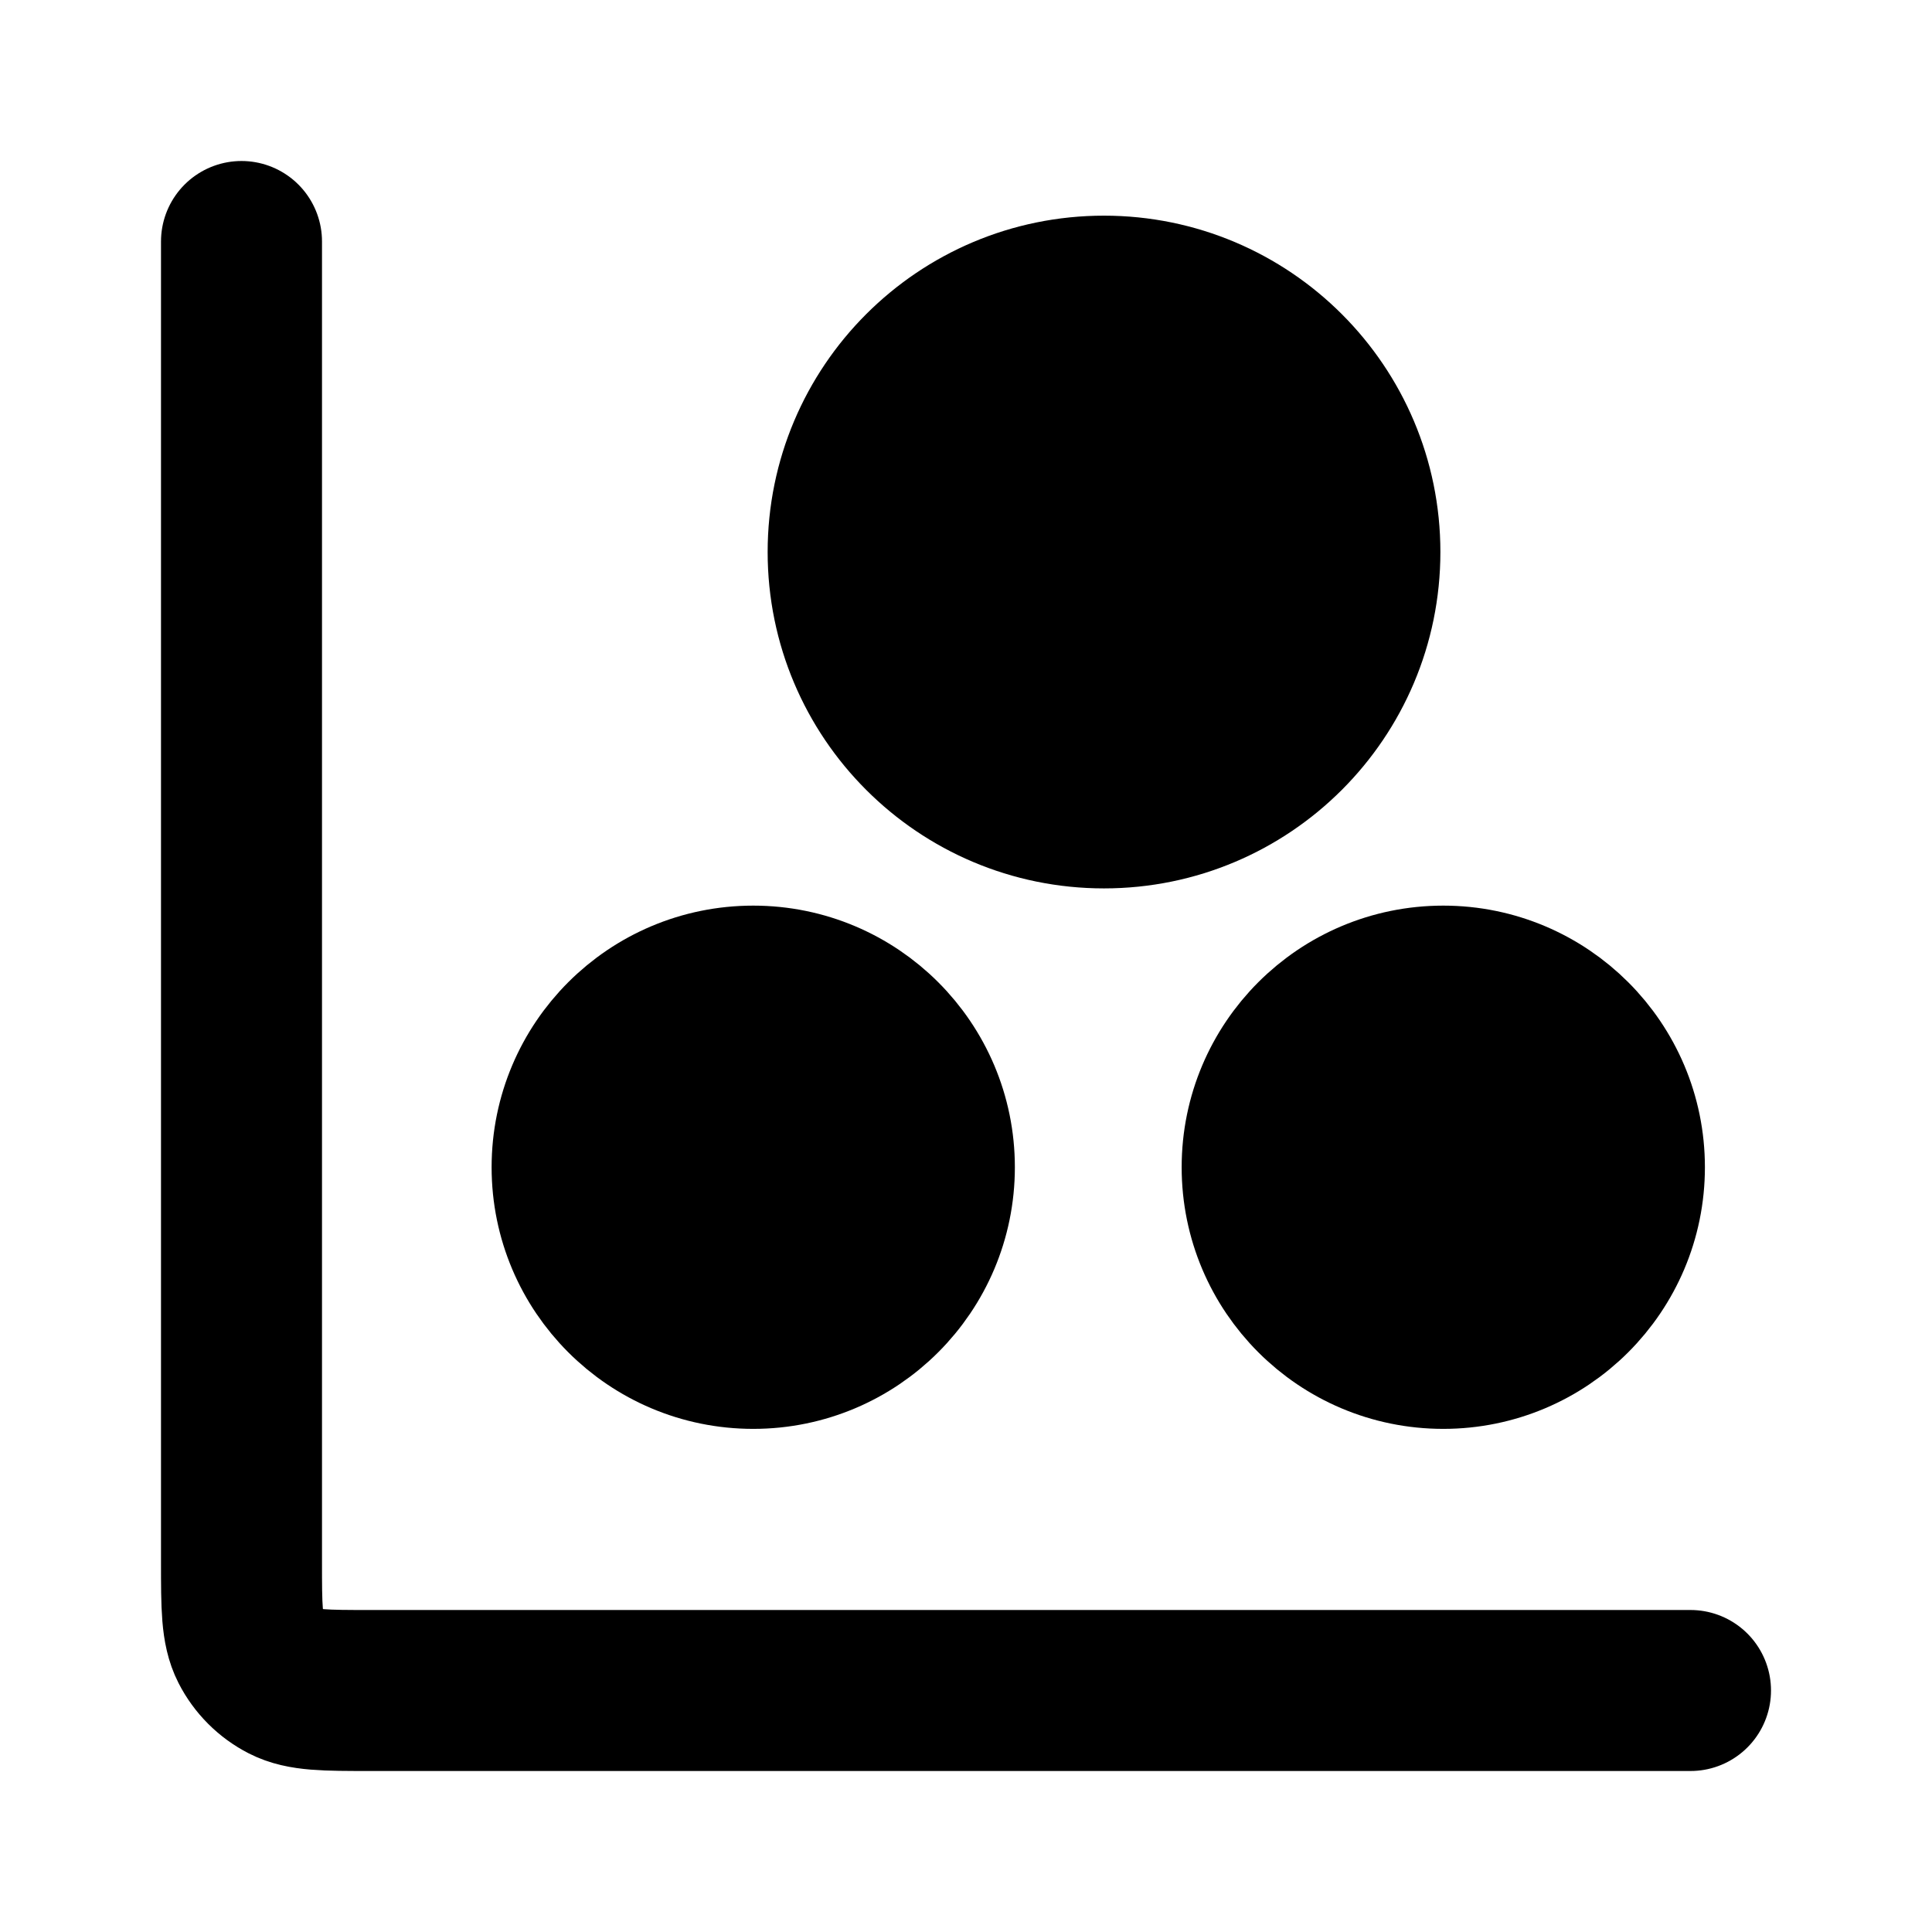<svg width="24" height="24" viewBox="0 0 24 24" fill="none" xmlns="http://www.w3.org/2000/svg">
<path d="M21 21H4.6C4.04 21 3.76 21 3.546 20.891C3.358 20.795 3.205 20.642 3.109 20.454C3 20.24 3 19.96 3 19.4V3" stroke="black" stroke-width="2" stroke-linecap="round" stroke-linejoin="round"/>
<path d="M11.857 14.5C11.857 15.881 10.738 17 9.357 17C7.976 17 6.857 15.881 6.857 14.5C6.857 13.119 7.976 12 9.357 12C10.738 12 11.857 13.119 11.857 14.5Z" fill="black"/>
<path d="M20.429 14.5C20.429 15.881 19.309 17 17.929 17C16.548 17 15.429 15.881 15.429 14.5C15.429 13.119 16.548 12 17.929 12C19.309 12 20.429 13.119 20.429 14.5Z" fill="black"/>
<path d="M17.143 6.857C17.143 8.751 15.608 10.286 13.714 10.286C11.821 10.286 10.286 8.751 10.286 6.857C10.286 4.964 11.821 3.429 13.714 3.429C15.608 3.429 17.143 4.964 17.143 6.857Z" fill="black"/>
<path d="M11.857 14.5C11.857 15.881 10.738 17 9.357 17C7.976 17 6.857 15.881 6.857 14.5C6.857 13.119 7.976 12 9.357 12C10.738 12 11.857 13.119 11.857 14.5Z" stroke="black" stroke-width="1.5"/>
<path d="M20.429 14.5C20.429 15.881 19.309 17 17.929 17C16.548 17 15.429 15.881 15.429 14.5C15.429 13.119 16.548 12 17.929 12C19.309 12 20.429 13.119 20.429 14.5Z" stroke="black" stroke-width="1.5"/>
<path d="M17.143 6.857C17.143 8.751 15.608 10.286 13.714 10.286C11.821 10.286 10.286 8.751 10.286 6.857C10.286 4.964 11.821 3.429 13.714 3.429C15.608 3.429 17.143 4.964 17.143 6.857Z" stroke="black" stroke-width="1.5"/>
</svg>
